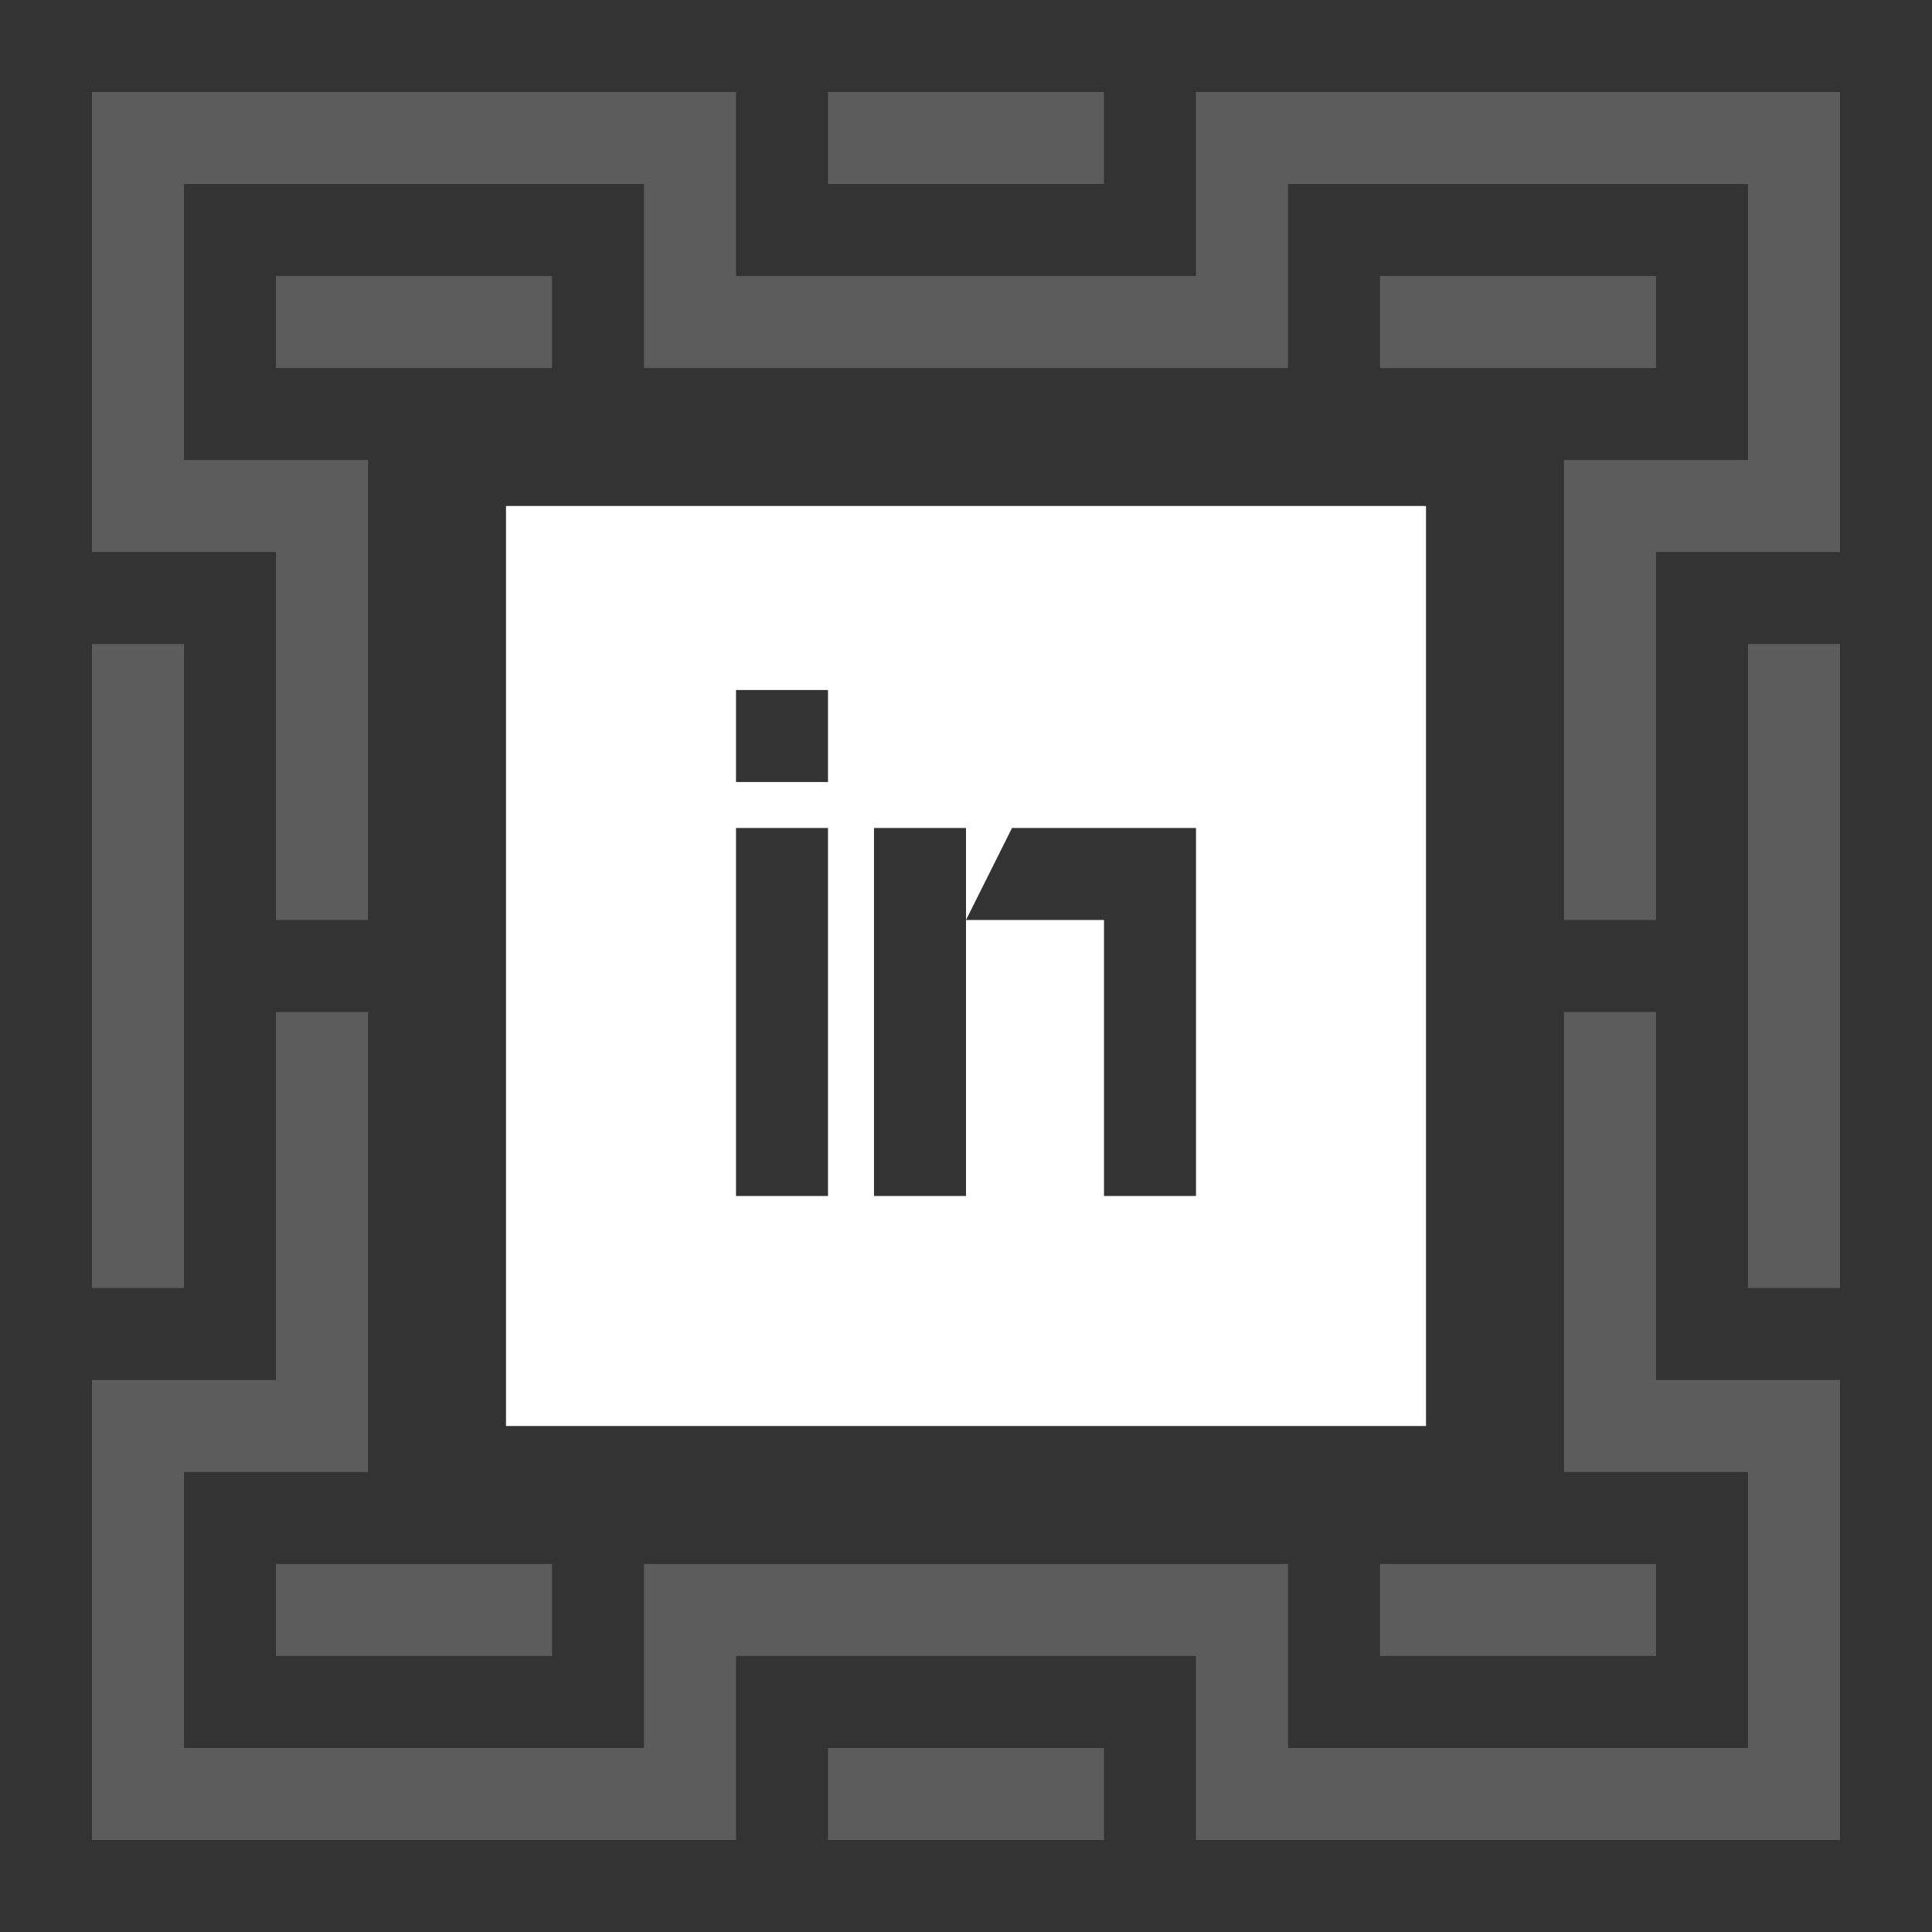 <?xml version="1.0" encoding="UTF-8"?>
<svg width="42px" height="42px" viewBox="0 0 42 42" version="1.1" xmlns="http://www.w3.org/2000/svg" xmlns:xlink="http://www.w3.org/1999/xlink">
    <rect x="0" y="0" width="42" height="42" fill="#333333" stroke="none"/>
    <title>ec-linkedin</title>
    <g id="ec-linkedin" stroke="none" stroke-width="1" fill="none" fill-rule="evenodd">
        <path d="M24,38 L24,40 L18,40 L18,38 L24,38 Z M8,22 L8,32 L4,32 L4,38 L14,38 L14,34 L28,34 L28,38 L38,38 L38,32 L34,32 L34,22 L36,22 L36,30 L40,30 L40,40 L26,40 L26,36 L16,36 L16,40 L2,40 L2,30 L6,30 L6,22 L8,22 Z M36,34 L36,36 L30,36 L30,34 L36,34 Z M12,34 L12,36 L6,36 L6,34 L12,34 Z M4,14 L4,28 L2,28 L2,14 L4,14 Z M40,14 L40,28 L38,28 L38,14 L40,14 Z M16,2 L16,6 L26,6 L26,2 L40,2 L40,12 L36,12 L36,20 L34,20 L34,10 L38,10 L38,4 L28,4 L28,8 L14,8 L14,4 L4,4 L4,10 L8,10 L8,20 L6,20 L6,12 L2,12 L2,2 L16,2 Z M36,6 L36,8 L30,8 L30,6 L36,6 Z M12,6 L12,8 L6,8 L6,6 L12,6 Z M24,2 L24,4 L18,4 L18,2 L24,2 Z" id="Shape" fill-opacity="0.2" fill="#FFFFFF"></path>
        <path d="M31,11 L31,31 L11,31 L11,11 L31,11 Z M18,18 L16,18 L16,26 L18,26 L18,18 Z M21,18 L19,18 L19,26 L21,26 L21,18 Z M26,18 L22,18 L21,20 L24,20 L24,26 L26,26 L26,18 Z M18,15 L16,15 L16,17 L18,17 L18,15 Z" id="Combined-Shape" fill="#FFFFFF"></path>
    </g>
</svg>